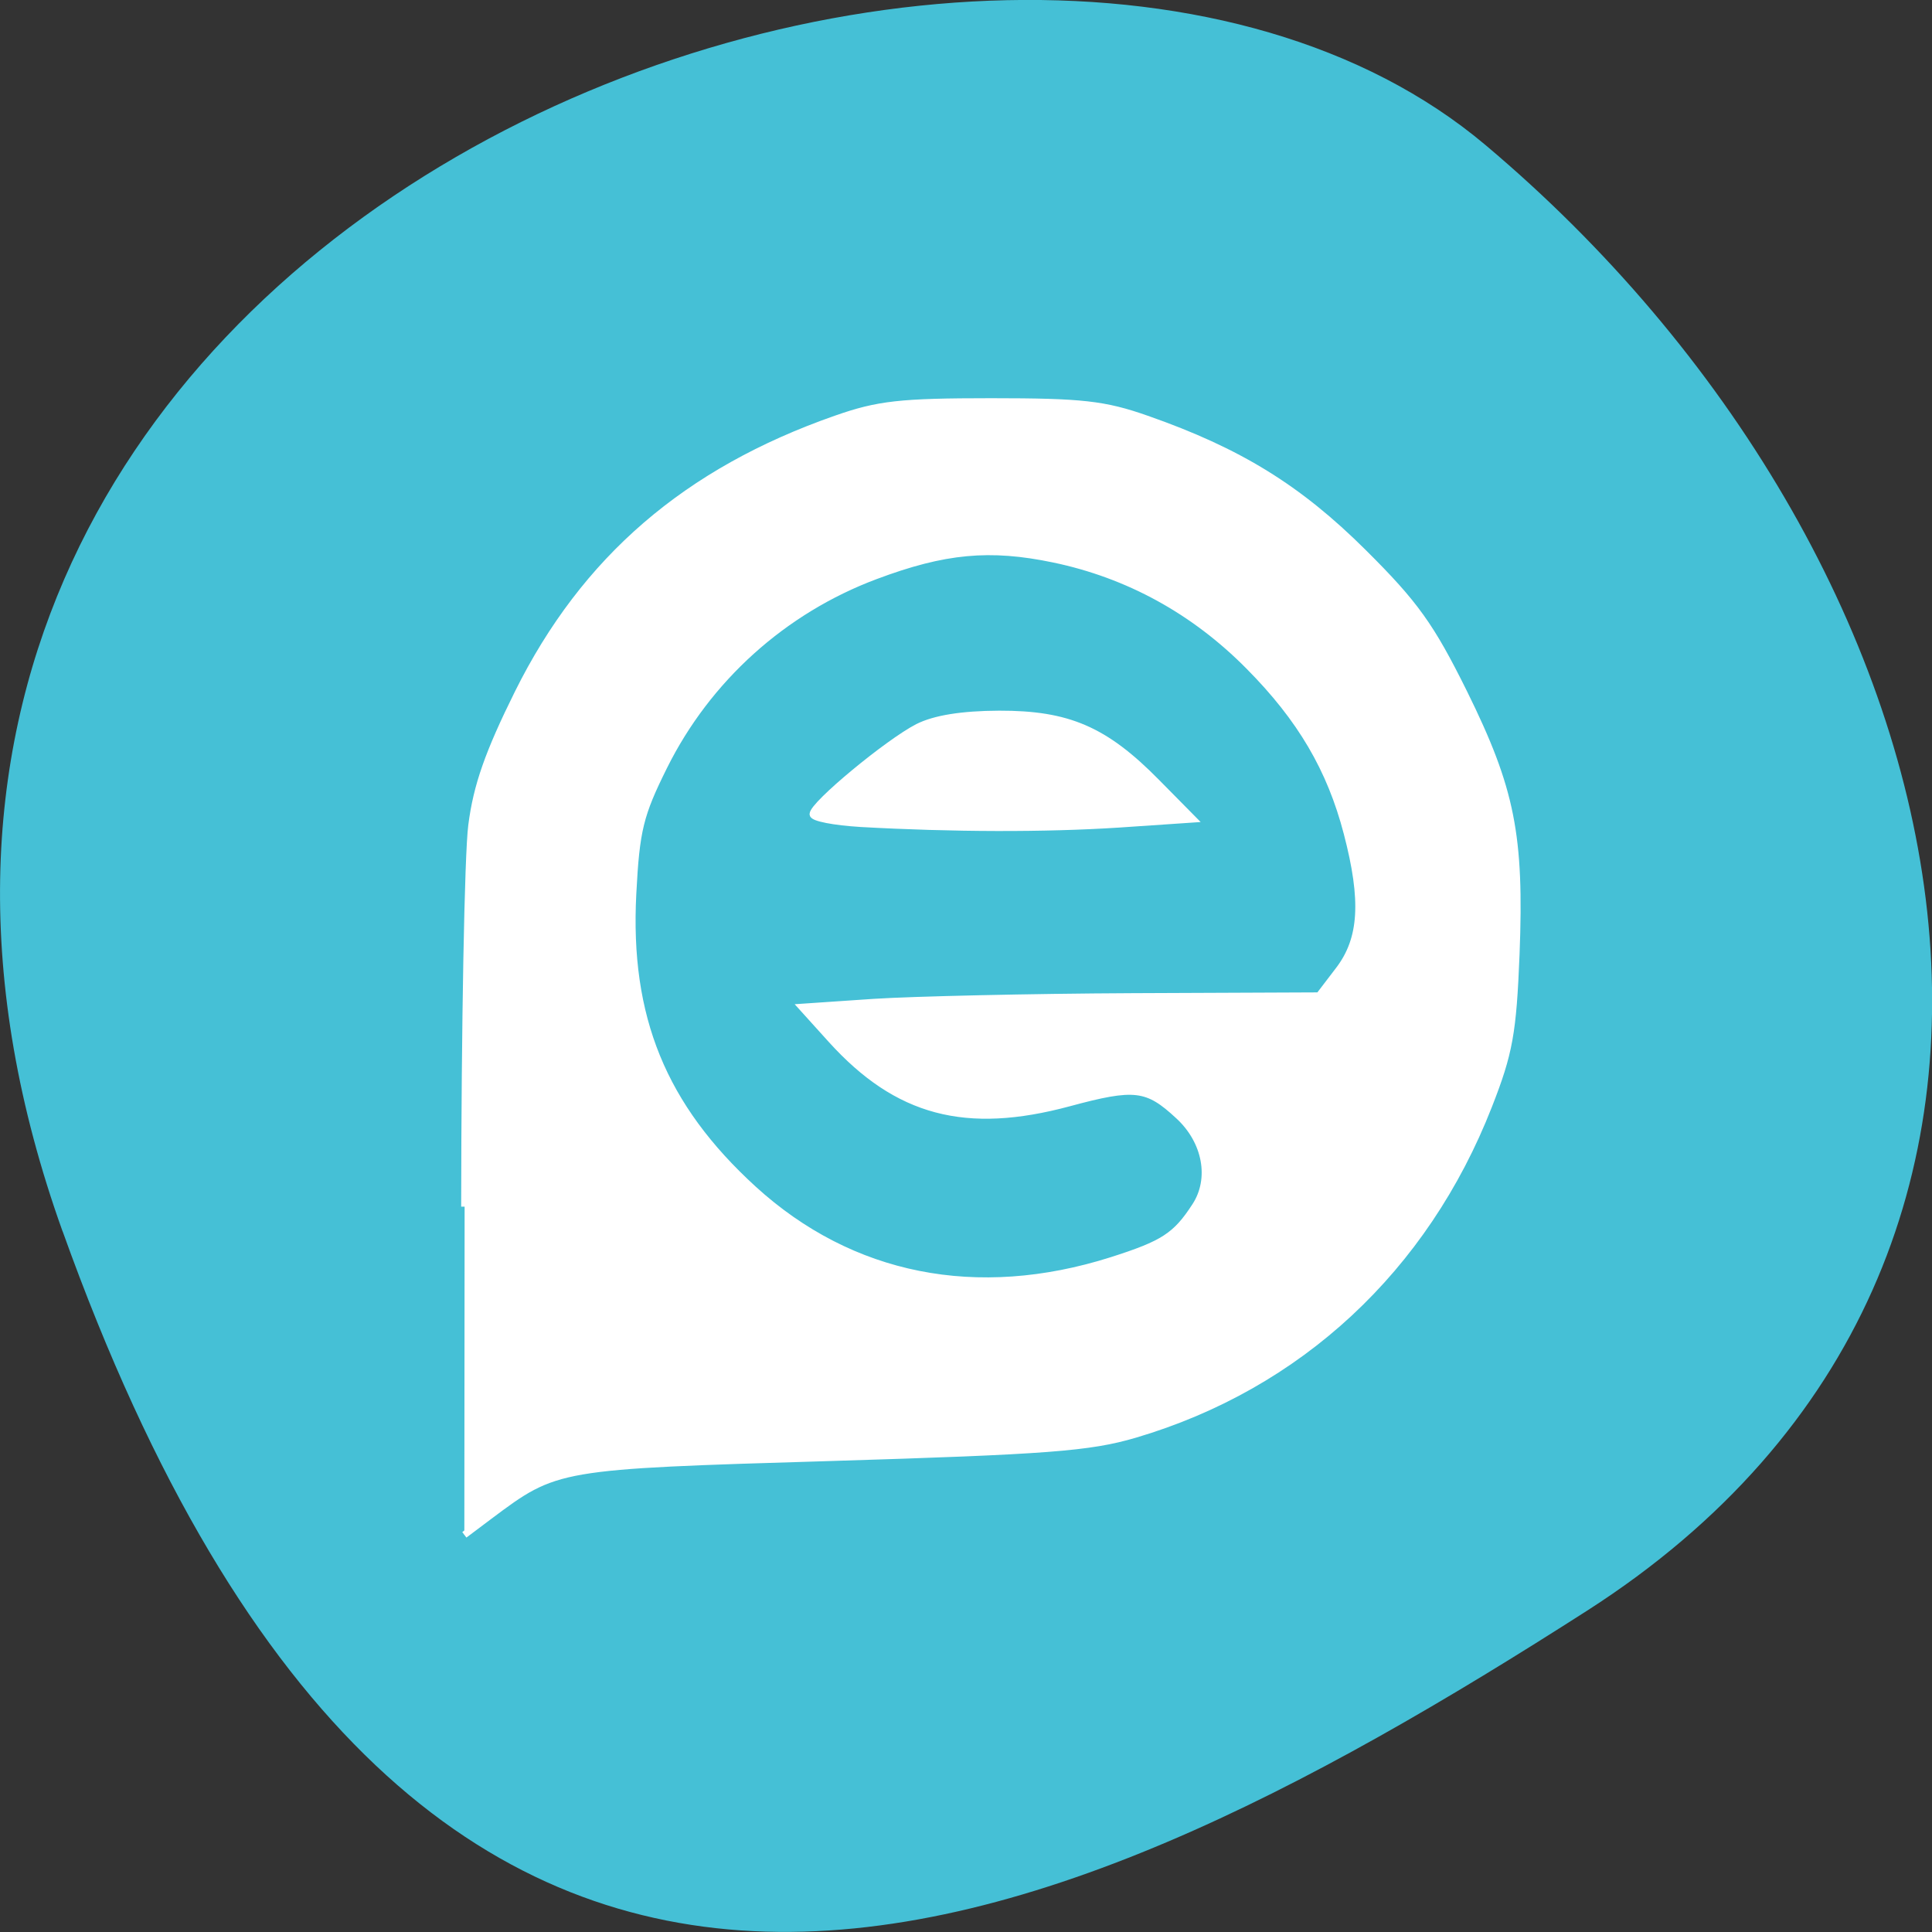 <svg xmlns="http://www.w3.org/2000/svg" viewBox="0 0 48 48"><rect x="0" y="0" width="48" height="48" fill="#333333" stroke="none"/><path d="m 1.555 30.594 c -8.965 -25.01 23.25 -37.18 35.35 -26.992 c 12.1 10.184 16.23 27.637 2.527 36.414 c -13.707 8.781 -28.914 15.594 -37.875 -9.422" fill="#45c0d6"/><g fill="#fff" stroke="#fff" stroke-width="0.91" transform="scale(0.188)"><path d="m 61.4 159.46 c 0.021 -23.854 0.438 -46.521 0.938 -50.38 c 0.667 -5.229 2.208 -9.604 6.125 -17.5 c 8.792 -17.688 22.271 -29.31 42 -36.21 c 5.583 -1.958 8.5 -2.292 20.521 -2.292 c 12.02 0 14.958 0.333 20.542 2.292 c 12.208 4.271 20.08 9.125 28.646 17.646 c 6.833 6.792 8.917 9.708 13.292 18.542 c 6.292 12.75 7.5 18.854 6.896 34.542 c -0.417 10.417 -0.896 13.06 -3.625 20.02 c -8.438 21.583 -25.08 37.04 -46.75 43.44 c -6.02 1.771 -11.542 2.188 -40.23 3.063 c -36.23 1.083 -36.21 1.083 -45.12 7.75 l -3.271 2.458 m 85.54 -36.25 c 6.875 -2.188 8.5 -3.25 11.06 -7.188 c 2.354 -3.604 1.438 -8.583 -2.208 -11.938 c -4.146 -3.854 -5.813 -4.04 -14.458 -1.708 c -13.667 3.688 -22.708 1.271 -31.417 -8.333 l -3.896 -4.313 l 9.5 -0.646 c 5.208 -0.333 20.583 -0.688 34.17 -0.75 l 24.667 -0.104 l 2.625 -3.438 c 3.104 -4.083 3.417 -9.146 1.083 -18.06 c -2.208 -8.479 -6.125 -15.15 -12.979 -22.06 c -7.229 -7.313 -15.958 -12.1 -25.771 -14.15 c -8.479 -1.771 -14.479 -1.208 -23.583 2.208 c -12.146 4.542 -22.19 13.583 -27.958 25.19 c -3.167 6.375 -3.667 8.375 -4.104 16.813 c -0.854 16.354 3.958 28.12 15.938 39.06 c 12.896 11.75 29.521 15.06 47.33 9.417"/><path d="m 113.71 108.83 c -3.458 -0.208 -6.271 -0.75 -6.271 -1.229 c 0 -1.271 9.917 -9.479 13.854 -11.5 c 2.229 -1.125 5.813 -1.708 10.75 -1.729 c 9.104 -0.021 13.958 2.063 20.792 9 l 4.813 4.875 l -9.833 0.667 c -9.688 0.625 -21.896 0.604 -34.12 -0.083"/></g></svg>